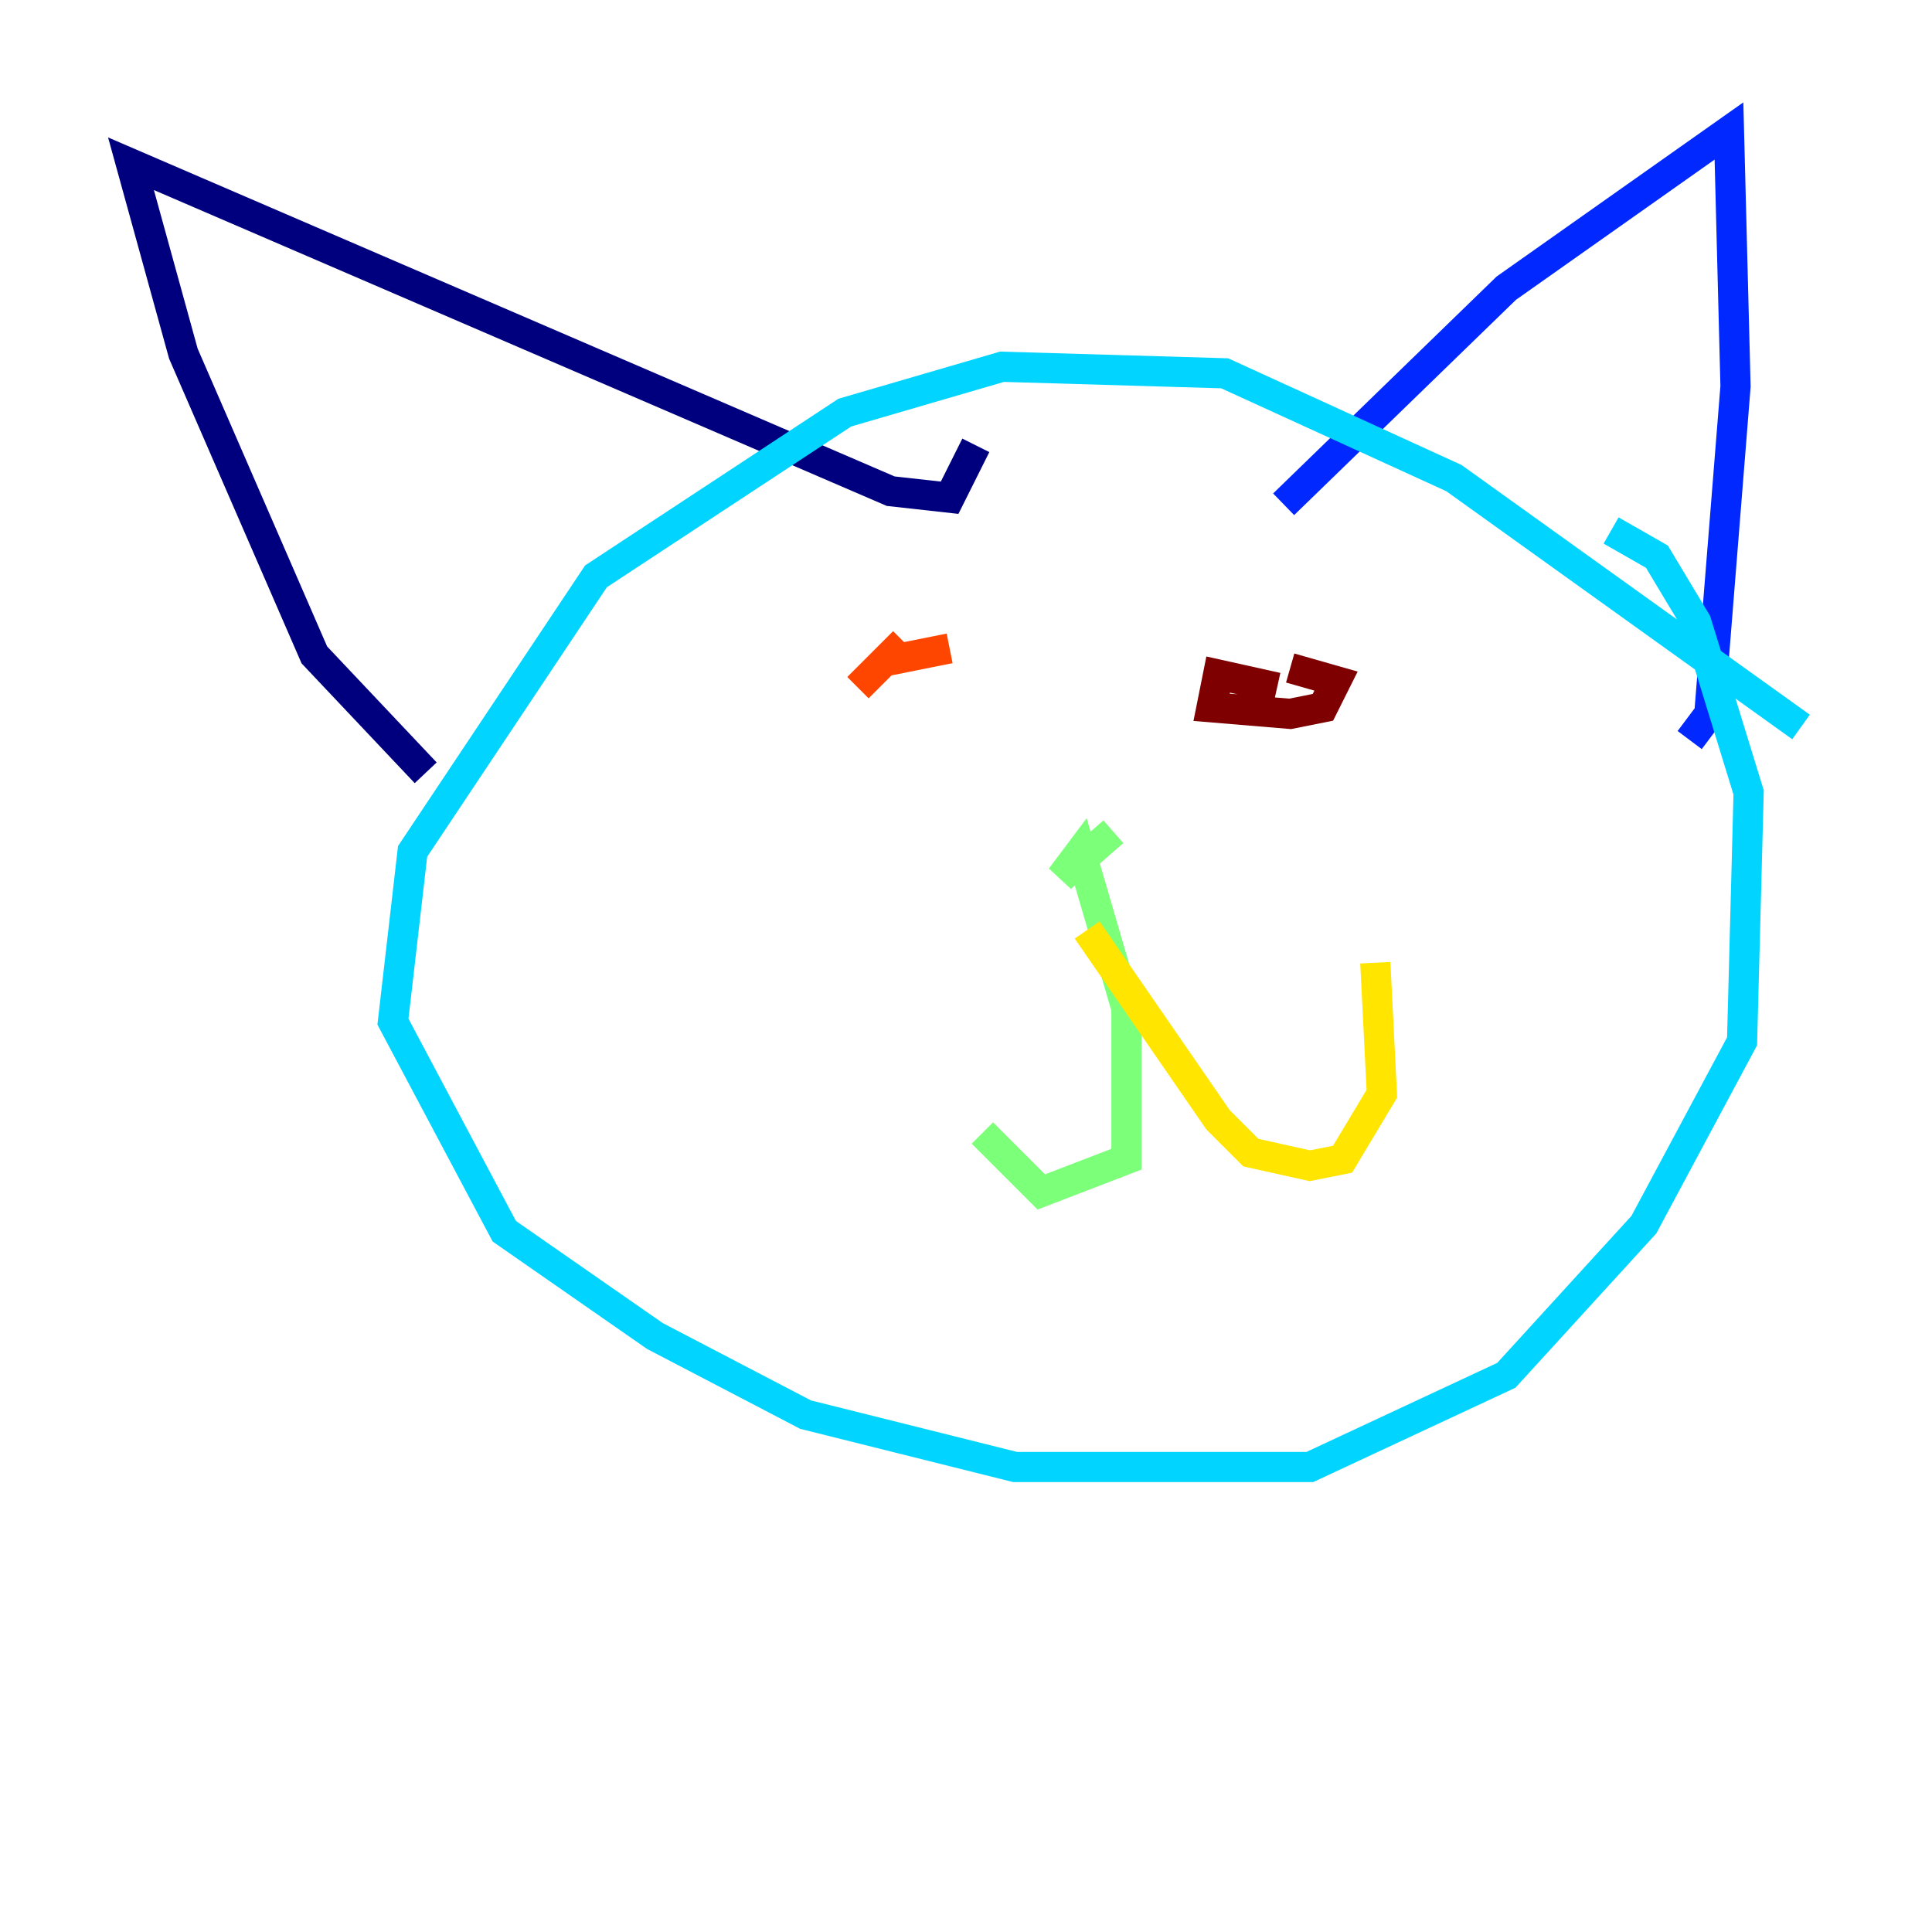 <?xml version="1.0" encoding="utf-8" ?>
<svg baseProfile="tiny" height="128" version="1.2" viewBox="0,0,128,128" width="128" xmlns="http://www.w3.org/2000/svg" xmlns:ev="http://www.w3.org/2001/xml-events" xmlns:xlink="http://www.w3.org/1999/xlink"><defs /><polyline fill="none" points="28.203,51.2 20.827,43.39 12.149,23.43 8.678,10.848 59.01,32.542 62.915,32.976 64.651,29.505" stroke="#00007f" stroke-width="2" /><polyline fill="none" points="85.044,33.41 99.797,19.091 114.549,8.678 114.983,25.6 113.248,47.295 111.946,49.031" stroke="#0028ff" stroke-width="2" /><polyline fill="none" points="119.322,48.163 96.325,31.675 81.139,24.732 66.386,24.298 55.973,27.336 39.485,38.183 27.336,56.407 26.034,67.688 33.41,81.573 43.39,88.515 53.37,93.722 67.254,97.193 86.78,97.193 99.797,91.119 108.909,81.139 115.417,68.99 115.851,52.502 112.38,41.22 109.776,36.881 106.739,35.146" stroke="#00d4ff" stroke-width="2" /><polyline fill="none" points="73.763,55.105 70.291,58.142 71.593,56.407 74.63,66.82 74.63,76.8 68.99,78.969 65.085,75.064" stroke="#7cff79" stroke-width="2" /><polyline fill="none" points="72.027,61.614 80.705,74.197 82.875,76.366 86.78,77.234 88.949,76.8 91.552,72.461 91.119,63.783" stroke="#ffe500" stroke-width="2" /><polyline fill="none" points="62.915,42.956 58.576,43.824 56.841,45.559 59.878,42.522" stroke="#ff4600" stroke-width="2" /><polyline fill="none" points="84.61,45.559 80.705,44.691 80.271,46.861 85.478,47.295 87.647,46.861 88.515,45.125 85.478,44.258" stroke="#7f0000" stroke-width="2" /></svg>